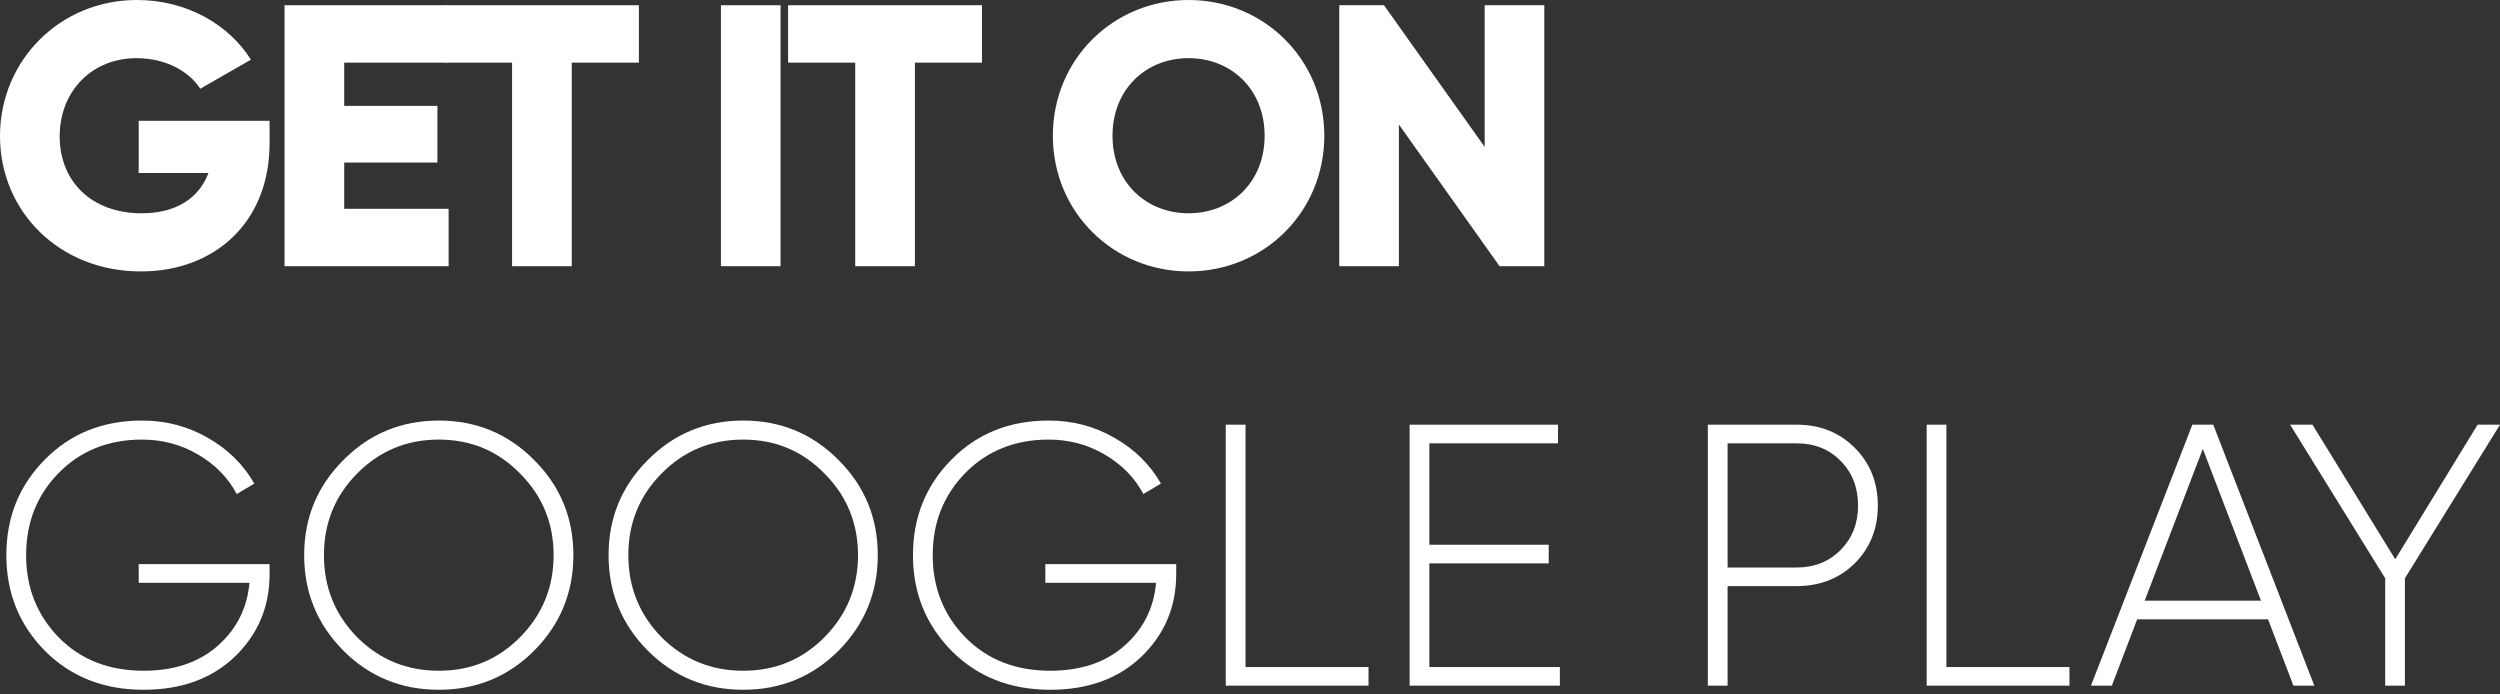 <svg width="54" height="15" viewBox="0 0 54 15" fill="none" xmlns="http://www.w3.org/2000/svg">
<rect x="0" y="0" width="54" height="15" fill="#333333" stroke="none"/>
<path d="M5.823 2.609H2.996V3.737H4.502C4.301 4.276 3.809 4.607 3.06 4.607C1.965 4.607 1.289 3.906 1.289 2.948C1.289 1.957 1.997 1.256 2.948 1.256C3.584 1.256 4.091 1.546 4.325 1.917L5.42 1.289C4.945 0.532 4.035 0 2.956 0C1.297 0 0 1.305 0 2.94C0 4.558 1.272 5.863 3.044 5.863C4.623 5.863 5.823 4.816 5.823 3.093V2.609Z" fill="white"/>
<path d="M7.435 4.51V3.511H9.448V2.287H7.435V1.353H9.65V0.113H6.146V5.75H9.69V4.51H7.435Z" fill="white"/>
<path d="M13.8 0.113H9.612V1.353H11.061V5.75H12.35V1.353H13.8V0.113Z" fill="white"/>
<path d="M15.572 0.113V5.75H16.86V0.113H15.572Z" fill="white"/>
<path d="M21.211 0.113H17.023V1.353H18.473V5.75H19.762V1.353H21.211V0.113Z" fill="white"/>
<path d="M25.673 5.863C27.292 5.863 28.605 4.591 28.605 2.932C28.605 1.272 27.292 0 25.673 0C24.055 0 22.742 1.272 22.742 2.932C22.742 4.591 24.055 5.863 25.673 5.863ZM25.673 4.607C24.755 4.607 24.03 3.938 24.03 2.932C24.03 1.925 24.755 1.256 25.673 1.256C26.591 1.256 27.316 1.925 27.316 2.932C27.316 3.938 26.591 4.607 25.673 4.607Z" fill="white"/>
<path d="M32.069 0.113V3.173L29.894 0.113H28.928V5.75H30.216V2.69L32.391 5.75H33.357V0.113H32.069Z" fill="white"/>
<path d="M5.823 12.185V12.402C5.823 13.106 5.573 13.699 5.074 14.182C4.574 14.66 3.917 14.899 3.101 14.899C2.242 14.899 1.533 14.62 0.974 14.062C0.416 13.498 0.137 12.808 0.137 11.992C0.137 11.176 0.413 10.488 0.966 9.93C1.519 9.366 2.22 9.084 3.068 9.084C3.584 9.084 4.056 9.208 4.486 9.455C4.921 9.702 5.256 10.032 5.493 10.445L5.114 10.671C4.926 10.317 4.647 10.032 4.276 9.817C3.911 9.603 3.509 9.495 3.068 9.495C2.338 9.495 1.737 9.737 1.264 10.22C0.797 10.698 0.564 11.288 0.564 11.992C0.564 12.695 0.8 13.288 1.272 13.772C1.745 14.249 2.354 14.488 3.101 14.488C3.761 14.488 4.295 14.309 4.703 13.949C5.111 13.589 5.34 13.135 5.388 12.588H2.996V12.185H5.823Z" fill="white"/>
<path d="M11.539 14.053C10.976 14.617 10.288 14.899 9.478 14.899C8.667 14.899 7.98 14.617 7.416 14.053C6.852 13.484 6.57 12.797 6.57 11.992C6.57 11.186 6.852 10.502 7.416 9.938C7.98 9.369 8.667 9.084 9.478 9.084C10.288 9.084 10.976 9.369 11.539 9.938C12.103 10.502 12.385 11.186 12.385 11.992C12.385 12.797 12.103 13.484 11.539 14.053ZM7.714 13.764C8.197 14.247 8.785 14.488 9.478 14.488C10.17 14.488 10.755 14.247 11.233 13.764C11.716 13.275 11.958 12.684 11.958 11.992C11.958 11.299 11.716 10.711 11.233 10.228C10.755 9.739 10.17 9.495 9.478 9.495C8.785 9.495 8.197 9.739 7.714 10.228C7.236 10.711 6.997 11.299 6.997 11.992C6.997 12.684 7.236 13.275 7.714 13.764Z" fill="white"/>
<path d="M18.114 14.053C17.551 14.617 16.863 14.899 16.053 14.899C15.242 14.899 14.555 14.617 13.991 14.053C13.427 13.484 13.145 12.797 13.145 11.992C13.145 11.186 13.427 10.502 13.991 9.938C14.555 9.369 15.242 9.084 16.053 9.084C16.863 9.084 17.551 9.369 18.114 9.938C18.678 10.502 18.96 11.186 18.96 11.992C18.96 12.797 18.678 13.484 18.114 14.053ZM14.289 13.764C14.772 14.247 15.36 14.488 16.053 14.488C16.745 14.488 17.331 14.247 17.808 13.764C18.291 13.275 18.533 12.684 18.533 11.992C18.533 11.299 18.291 10.711 17.808 10.228C17.331 9.739 16.745 9.495 16.053 9.495C15.36 9.495 14.772 9.739 14.289 10.228C13.811 10.711 13.572 11.299 13.572 11.992C13.572 12.684 13.811 13.275 14.289 13.764Z" fill="white"/>
<path d="M25.406 12.185V12.402C25.406 13.106 25.156 13.699 24.657 14.182C24.158 14.66 23.5 14.899 22.684 14.899C21.825 14.899 21.116 14.62 20.558 14.062C20 13.498 19.72 12.808 19.72 11.992C19.72 11.176 19.997 10.488 20.55 9.93C21.103 9.366 21.803 9.084 22.652 9.084C23.167 9.084 23.64 9.208 24.069 9.455C24.504 9.702 24.84 10.032 25.076 10.445L24.697 10.671C24.509 10.317 24.23 10.032 23.86 9.817C23.495 9.603 23.092 9.495 22.652 9.495C21.922 9.495 21.32 9.737 20.848 10.22C20.381 10.698 20.147 11.288 20.147 11.992C20.147 12.695 20.383 13.288 20.856 13.772C21.328 14.249 21.938 14.488 22.684 14.488C23.344 14.488 23.879 14.309 24.287 13.949C24.695 13.589 24.923 13.135 24.971 12.588H22.579V12.185H25.406Z" fill="white"/>
<path d="M26.903 14.408H29.56V14.81H26.476V9.173H26.903V14.408Z" fill="white"/>
<path d="M30.874 14.408H33.693V14.81H30.448V9.173H33.653V9.576H30.874V11.766H33.452V12.169H30.874V14.408Z" fill="white"/>
<path d="M38.806 9.173C39.31 9.173 39.729 9.339 40.062 9.672C40.395 10.005 40.561 10.421 40.561 10.921C40.561 11.42 40.395 11.836 40.062 12.169C39.729 12.496 39.31 12.66 38.806 12.66H37.316V14.81H36.889V9.173H38.806ZM38.806 12.258C39.192 12.258 39.509 12.131 39.756 11.879C40.008 11.627 40.134 11.307 40.134 10.921C40.134 10.529 40.008 10.207 39.756 9.954C39.509 9.702 39.192 9.576 38.806 9.576H37.316V12.258H38.806Z" fill="white"/>
<path d="M42.042 14.408H44.7V14.81H41.616V9.173H42.042V14.408Z" fill="white"/>
<path d="M49.538 14.81L48.99 13.377H46.163L45.616 14.81H45.165L47.355 9.173H47.806L49.989 14.81H49.538ZM46.325 12.974H48.837L47.581 9.696L46.325 12.974Z" fill="white"/>
<path d="M54 9.173L51.946 12.491V14.81H51.52V12.491L49.466 9.173H49.949L51.737 12.08L53.517 9.173H54Z" fill="white"/>
</svg>

